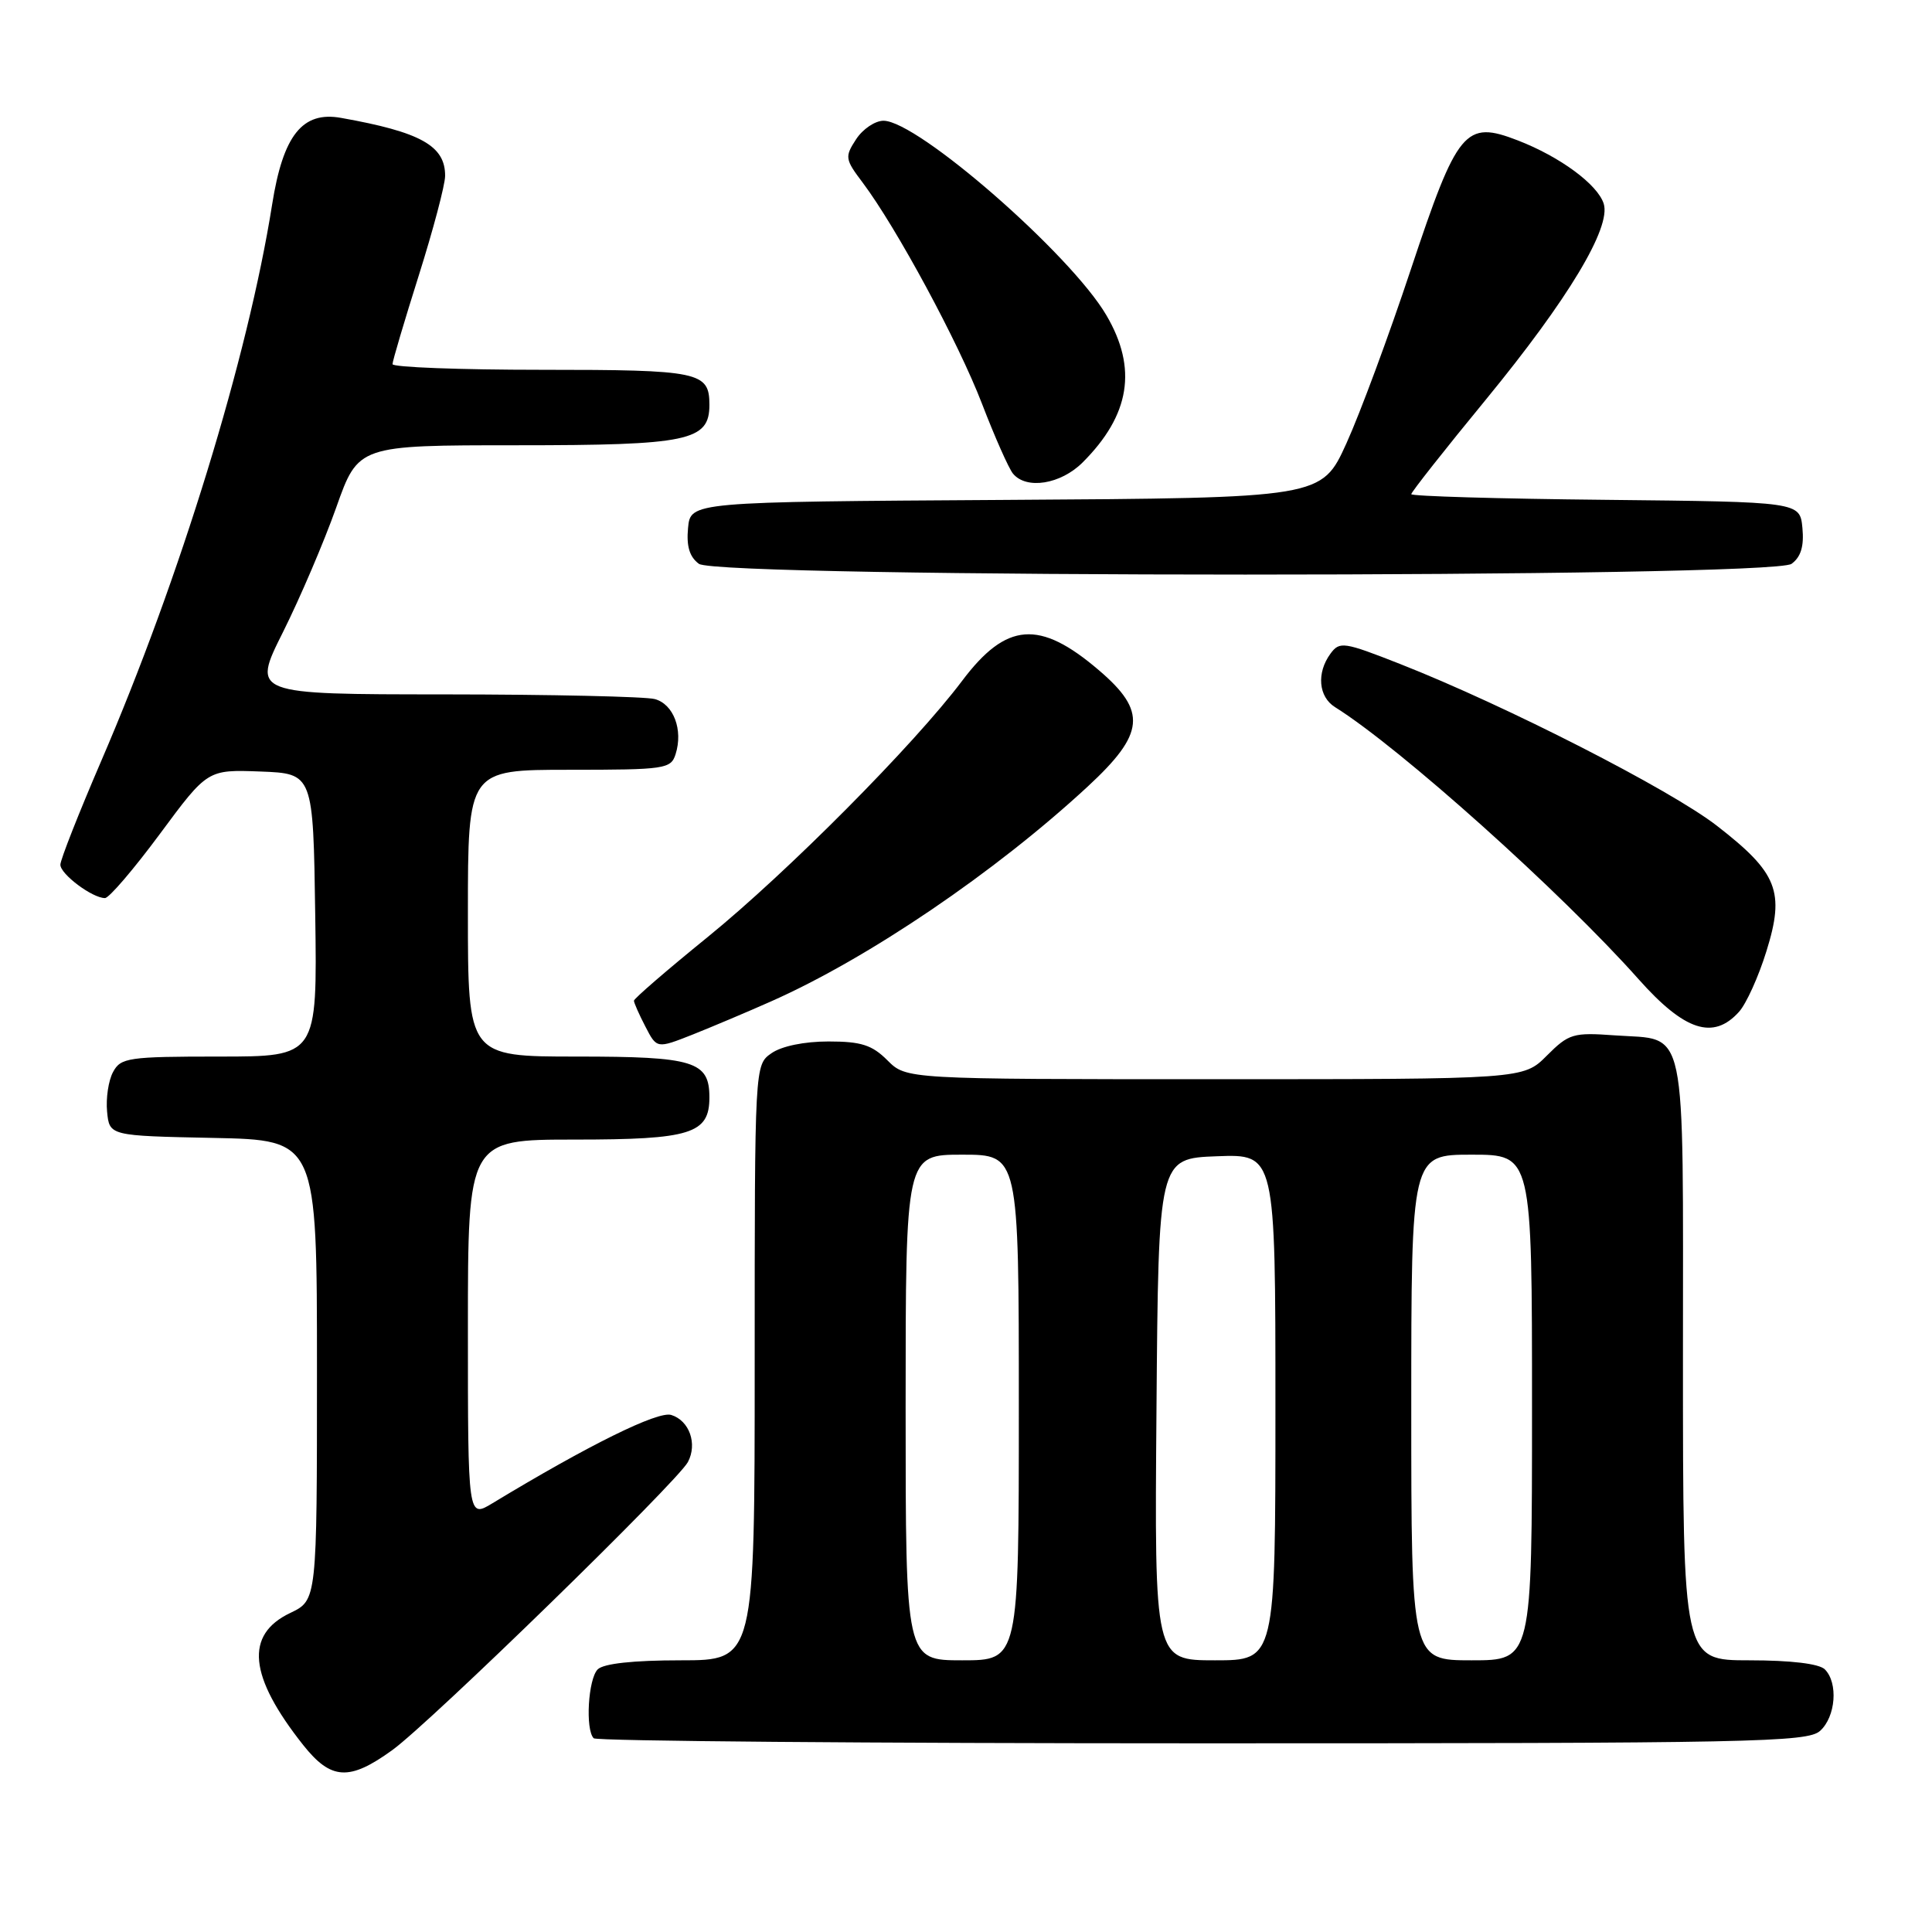 <?xml version="1.0" encoding="UTF-8" standalone="no"?>
<!DOCTYPE svg PUBLIC "-//W3C//DTD SVG 1.1//EN" "http://www.w3.org/Graphics/SVG/1.1/DTD/svg11.dtd" >
<svg xmlns="http://www.w3.org/2000/svg" xmlns:xlink="http://www.w3.org/1999/xlink" version="1.1" viewBox="0 0 256 256">
 <g >
 <path fill="currentColor"
d=" M 51.99 231.89 C 57.02 228.25 89.74 196.36 91.15 193.73 C 92.43 191.32 91.36 188.25 88.95 187.49 C 87.20 186.93 78.00 191.47 65.25 199.19 C 62.00 201.16 62.00 201.16 62.00 176.08 C 62.00 151.00 62.00 151.00 76.17 151.00 C 91.53 151.00 94.00 150.23 94.00 145.42 C 94.00 140.62 91.99 140.00 76.43 140.00 C 62.00 140.00 62.00 140.00 62.00 121.00 C 62.00 102.00 62.00 102.00 75.43 102.00 C 88.14 102.00 88.90 101.89 89.52 99.93 C 90.54 96.71 89.25 93.30 86.76 92.63 C 85.52 92.30 73.00 92.02 58.94 92.01 C 33.37 92.00 33.37 92.00 37.50 83.75 C 39.77 79.21 42.94 71.79 44.55 67.25 C 47.47 59.00 47.47 59.00 68.51 59.00 C 91.26 59.00 94.00 58.42 94.00 53.64 C 94.00 49.27 92.70 49.00 71.80 49.00 C 60.91 49.00 52.00 48.66 52.01 48.25 C 52.01 47.84 53.58 42.55 55.49 36.50 C 57.40 30.45 58.97 24.52 58.98 23.32 C 59.01 19.32 55.76 17.50 45.19 15.62 C 40.07 14.70 37.51 17.92 36.06 27.09 C 32.86 47.29 23.84 76.65 13.41 100.84 C 10.44 107.74 8.00 113.92 8.00 114.58 C 8.00 115.83 12.23 119.00 13.91 119.00 C 14.45 119.00 17.73 115.17 21.20 110.48 C 27.50 101.97 27.50 101.97 34.50 102.23 C 41.50 102.50 41.50 102.50 41.77 121.25 C 42.04 140.00 42.04 140.00 29.06 140.00 C 17.00 140.00 15.99 140.15 14.98 142.05 C 14.37 143.17 14.02 145.53 14.19 147.30 C 14.50 150.50 14.50 150.50 28.25 150.78 C 42.00 151.06 42.00 151.06 42.00 181.54 C 42.00 212.03 42.00 212.03 38.47 213.72 C 32.41 216.60 32.95 222.10 40.17 231.22 C 43.87 235.88 46.29 236.02 51.99 231.89 Z  M 241.17 229.35 C 243.25 227.47 243.59 222.99 241.80 221.20 C 241.05 220.45 237.31 220.00 231.80 220.00 C 223.00 220.00 223.00 220.00 223.00 180.12 C 223.00 134.68 223.68 137.89 213.96 137.19 C 208.45 136.79 207.88 136.96 204.96 139.88 C 201.85 143.00 201.85 143.00 160.97 143.00 C 120.09 143.00 120.09 143.00 117.59 140.50 C 115.55 138.46 114.11 138.00 109.77 138.00 C 106.57 138.00 103.56 138.62 102.22 139.56 C 100.00 141.11 100.00 141.11 100.00 180.56 C 100.00 220.00 100.00 220.00 90.20 220.00 C 83.91 220.00 79.97 220.43 79.20 221.20 C 77.93 222.47 77.54 229.20 78.67 230.33 C 79.03 230.70 115.34 231.00 159.34 231.00 C 232.38 231.00 239.50 230.86 241.17 229.35 Z  M 102.17 132.69 C 115.05 126.98 131.88 115.56 144.13 104.22 C 151.71 97.20 152.00 94.26 145.61 88.81 C 137.74 82.08 133.35 82.42 127.49 90.21 C 121.11 98.69 104.31 115.60 93.75 124.18 C 88.39 128.53 84.00 132.32 84.00 132.60 C 84.00 132.87 84.68 134.42 85.52 136.03 C 87.03 138.96 87.03 138.96 91.77 137.09 C 94.37 136.05 99.05 134.08 102.17 132.69 Z  M 230.42 134.08 C 231.38 133.03 233.02 129.41 234.06 126.04 C 236.53 118.13 235.55 115.66 227.50 109.42 C 221.30 104.61 199.50 93.48 185.54 87.99 C 178.04 85.04 177.51 84.96 176.29 86.62 C 174.43 89.16 174.70 92.33 176.90 93.70 C 185.51 99.08 206.92 118.27 217.12 129.75 C 223.22 136.61 227.02 137.85 230.42 134.08 Z  M 237.39 74.71 C 238.63 73.80 239.06 72.38 238.83 69.96 C 238.50 66.50 238.50 66.50 212.75 66.23 C 198.59 66.09 187.00 65.75 187.00 65.48 C 187.00 65.21 191.45 59.56 196.90 52.93 C 207.80 39.64 213.50 30.15 212.50 26.99 C 211.69 24.44 206.71 20.77 201.13 18.61 C 194.13 15.90 193.13 17.11 186.94 35.71 C 184.06 44.39 180.22 54.76 178.41 58.74 C 175.12 65.98 175.12 65.98 133.31 66.24 C 91.50 66.50 91.50 66.50 91.17 69.96 C 90.94 72.38 91.37 73.80 92.61 74.71 C 95.21 76.61 234.79 76.61 237.39 74.71 Z  M 143.46 61.27 C 149.74 54.99 150.74 48.82 146.60 41.77 C 141.87 33.69 121.59 16.00 117.07 16.00 C 115.95 16.00 114.32 17.10 113.44 18.45 C 111.92 20.78 111.96 21.09 114.31 24.20 C 118.79 30.17 126.99 45.35 130.12 53.50 C 131.81 57.90 133.66 62.06 134.22 62.75 C 135.99 64.91 140.55 64.18 143.46 61.27 Z  M 120.00 186.50 C 120.00 153.00 120.00 153.00 127.50 153.00 C 135.00 153.00 135.00 153.00 135.00 186.50 C 135.00 220.00 135.00 220.00 127.50 220.00 C 120.00 220.00 120.00 220.00 120.00 186.50 Z  M 153.24 186.75 C 153.50 153.50 153.50 153.50 161.25 153.21 C 169.00 152.92 169.00 152.92 169.00 186.46 C 169.00 220.00 169.00 220.00 160.99 220.00 C 152.97 220.00 152.97 220.00 153.24 186.75 Z  M 187.00 186.50 C 187.00 153.00 187.00 153.00 195.00 153.00 C 203.00 153.00 203.00 153.00 203.00 186.50 C 203.00 220.00 203.00 220.00 195.00 220.00 C 187.00 220.00 187.00 220.00 187.00 186.50 Z "/>
</g>
</svg>